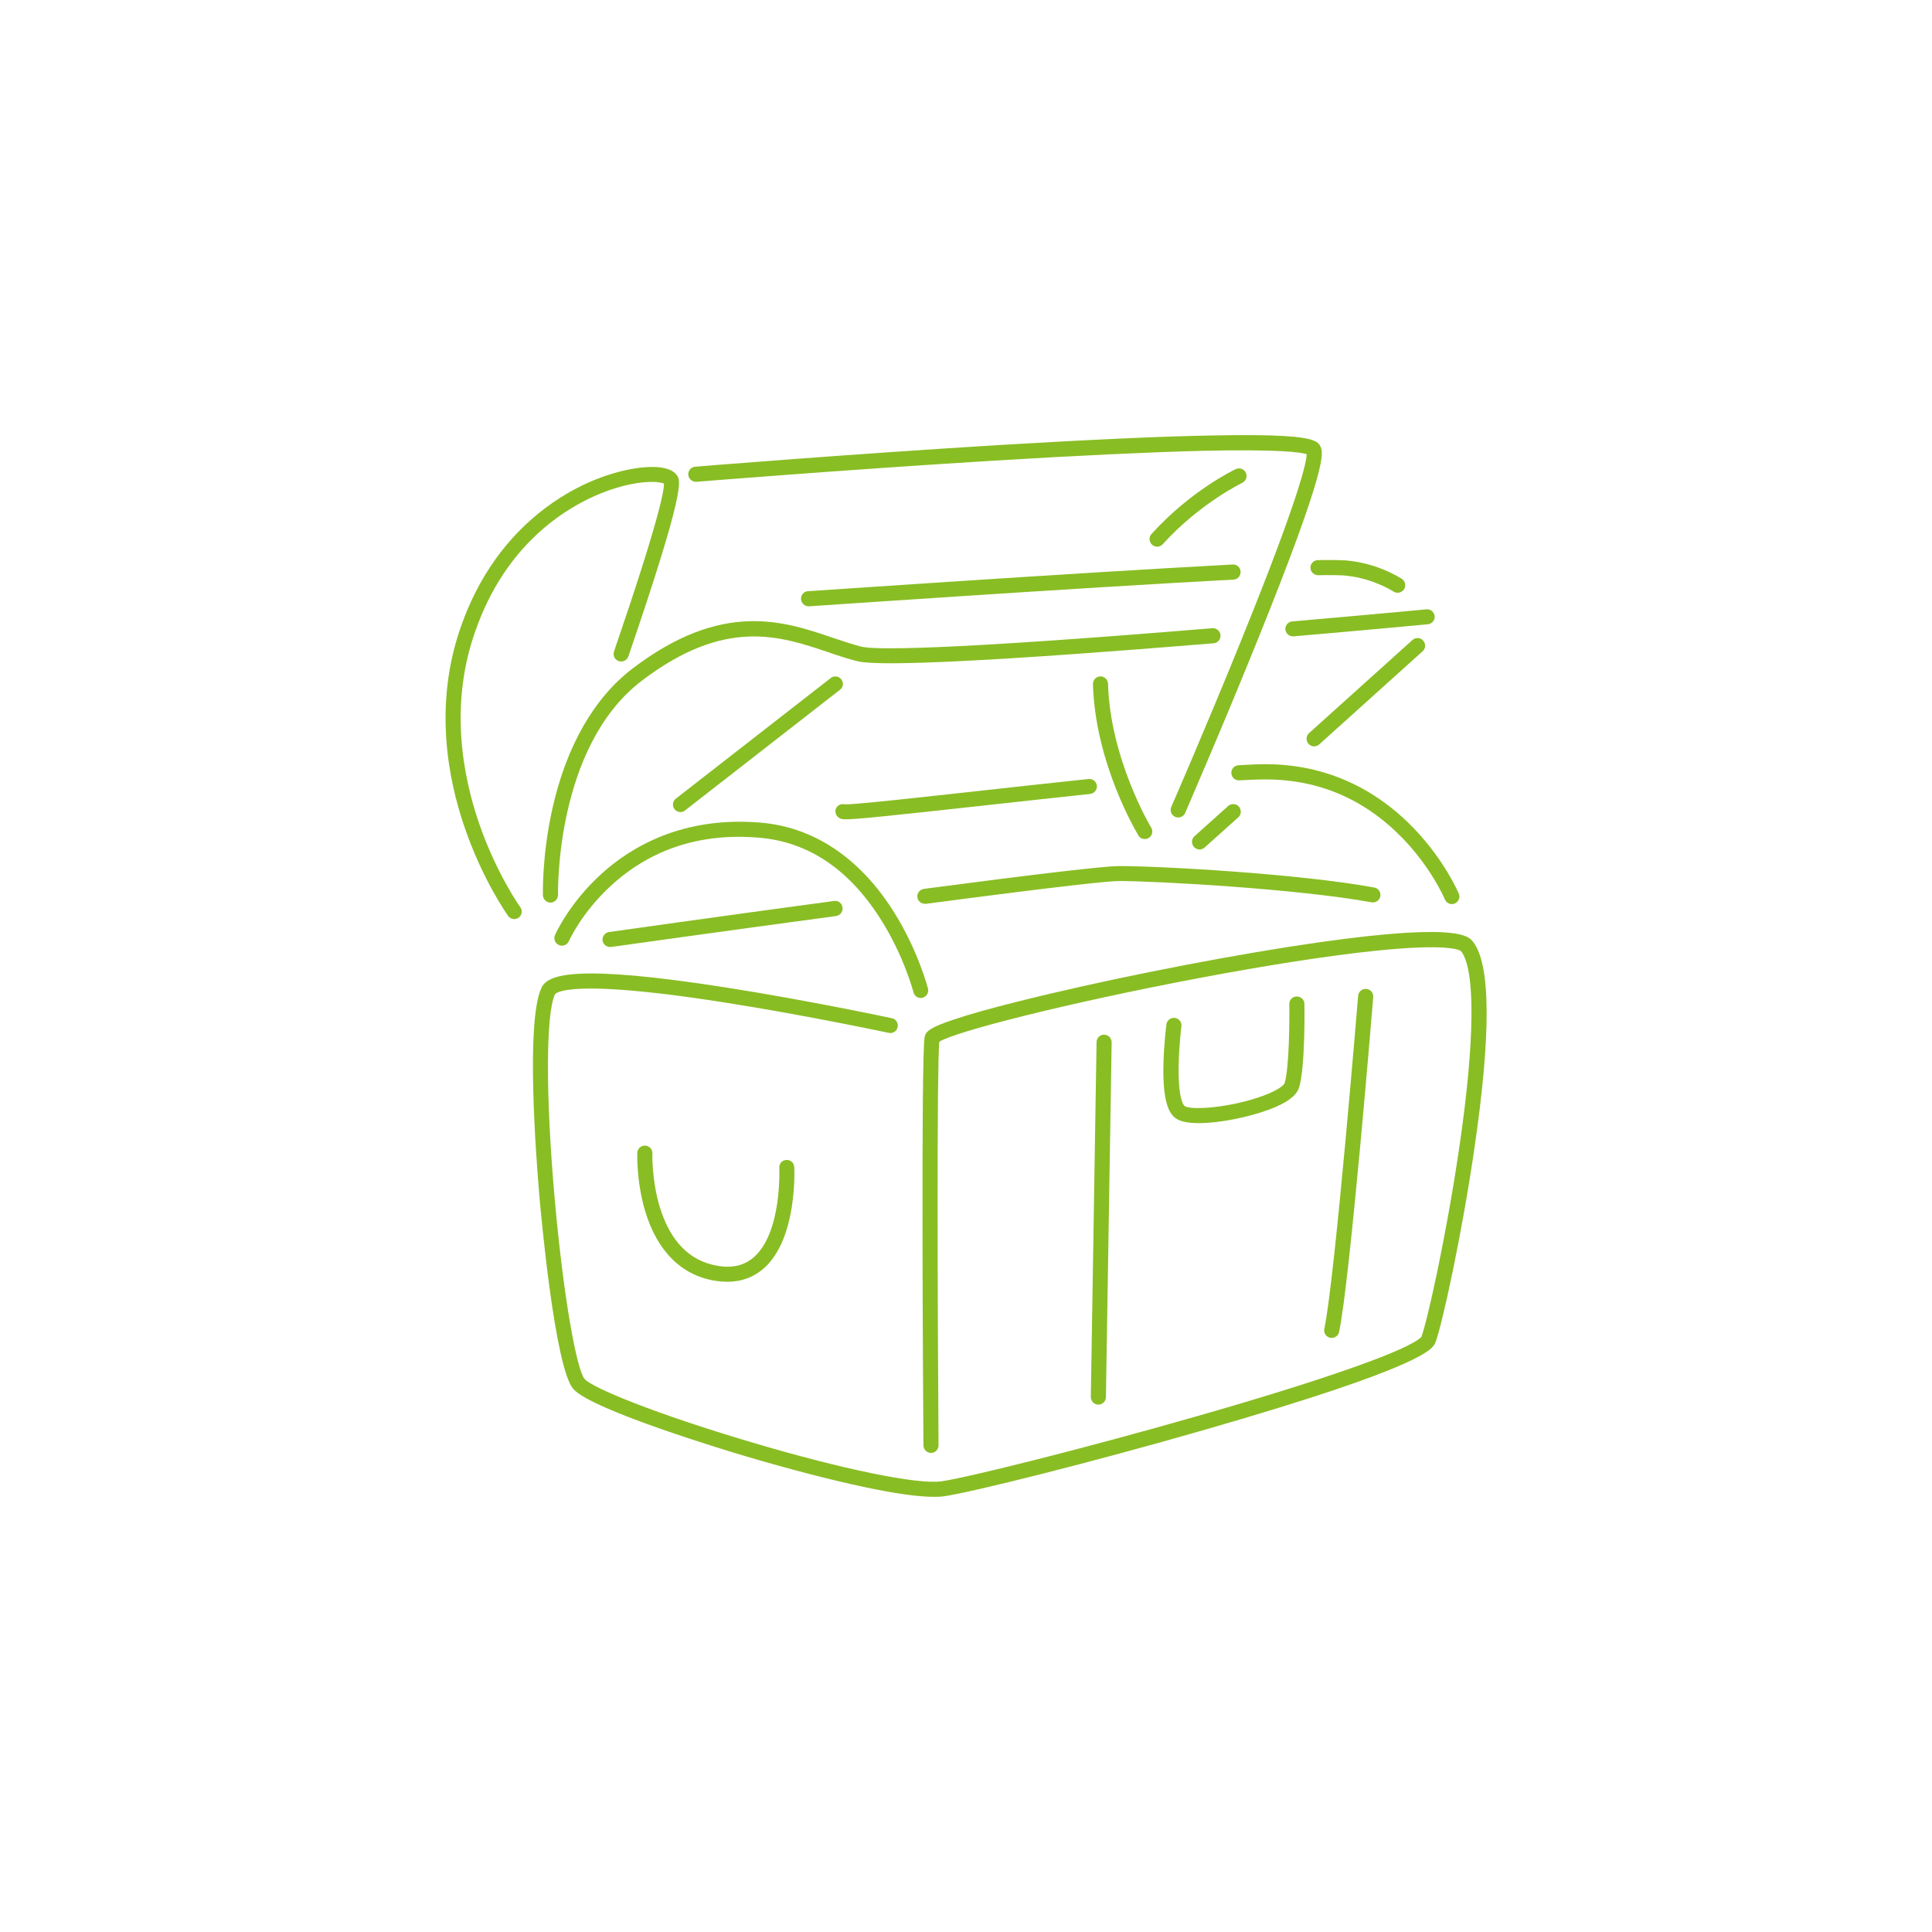 <?xml version="1.0" encoding="utf-8"?>
<!-- Generator: Adobe Illustrator 24.3.0, SVG Export Plug-In . SVG Version: 6.00 Build 0)  -->
<svg version="1.1" id="Layer_1" xmlns="http://www.w3.org/2000/svg" xmlns:xlink="http://www.w3.org/1999/xlink" x="0px" y="0px"
	 viewBox="0 0 1280 1280" style="enable-background:new 0 0 1280 1280;" xml:space="preserve">
<style type="text/css">
	.st0{fill:#89BD24;}
</style>
<g>
	<path class="st0" d="M975.8,623.8c-3-3.8-11.1-13.8-121.9,3.5c-57.2,9-127.8,23.2-180.1,36.4c-17.6,4.4-31.6,8.3-41.6,11.7
		c-15.8,5.2-18.9,7.9-19.6,11.6c-2.5,13.5-1,244.3-0.8,270.6c0,2.7,2.3,5,5,5c0,0,0,0,0,0c2.8,0,5-2.3,5-5
		c-0.7-99.7-1.1-249.9,0.5-267.4c10.1-6.6,83.8-25.5,172.1-42.2c45.4-8.6,85.6-14.8,116-18c50.5-5.3,57.1-0.3,57.6,0.2
		c9.6,12,9.2,59.7-1.3,130.8c-8.7,59-21.2,114.8-25,124.7c-0.8,1.1-6.7,6.9-48.1,21.3c-25.3,8.9-60.1,19.7-100.7,31.3
		c-74.7,21.4-150.8,40.4-169,43.1c-15.9,2.3-65.8-7.9-127.2-26.2c-61.9-18.4-104.2-35.6-109.4-41.6c-5.1-5.9-14-53.1-20-121.6
		c-5.8-66.8-5.7-120.3,0.4-133.3c0.1-0.2,3.5-5.1,36.6-3.4c19.2,1,45,4,76.6,9c54.1,8.5,107.3,19.9,107.9,20
		c2.7,0.6,5.4-1.1,5.9-3.8c0.6-2.7-1.1-5.4-3.8-5.9c-0.5-0.1-54.7-11.7-109.5-20.3c-100.7-15.8-118.6-8.7-122.7,0.2
		c-10.4,22.4-3.6,111.6-1.3,138.4c1,11.5,10.2,113.2,22.4,127.3c12.1,14,103.7,41.5,114.2,44.6c28.7,8.5,55.7,15.5,78.1,20.3
		c20.7,4.4,36.4,6.6,46.7,6.6c2.6,0,4.9-0.1,6.8-0.4c18.9-2.8,96.8-22.2,172.8-44.1C944.9,905,949.3,893.6,951,889.4
		c4.4-11.3,17.4-70.9,25.6-127C988,685.2,987.7,638.6,975.8,623.8z"/>
	<path class="st0" d="M782.7,680c0.4-2.7-1.6-5.3-4.3-5.6c-2.7-0.4-5.3,1.6-5.6,4.3c-0.1,0.5-1.7,13.1-2,26.7
		c-0.6,26.7,4.6,33.2,8.6,35.8c3.2,2.1,8.5,2.9,15,2.9c14,0,33.1-4.1,45.9-8.8c12.1-4.4,18.7-9.3,20.4-14.9
		c4.1-13.5,3.6-53.6,3.5-55.3c0-2.7-2.3-4.9-5-4.9c0,0,0,0-0.1,0c-2.8,0-5,2.3-4.9,5.1c0.2,11.2-0.1,42.3-3.1,52.3
		c-0.3,1-3.4,4.4-14.3,8.4c-21.2,7.8-47.4,9.8-51.9,6.8c-0.2-0.1-4.5-3.2-4-27.1C781.1,692.6,782.7,680.1,782.7,680z"/>
	<path class="st0" d="M360.1,350.1c15.4-13.2,33.8-23.1,51.9-27.9c15.8-4.2,25.3-3,27.9-1.8c0.1,4.9-3.7,25.5-33.1,111.2
		c-0.9,2.6,0.5,5.5,3.1,6.4c2.6,0.9,5.5-0.5,6.4-3.1c38.2-111.4,34.6-116.6,32.2-120c-4.7-6.7-18.5-5.9-26.3-4.8
		c-9.4,1.3-34.2,6.4-60.8,26.4c-25.4,19.1-44.2,45.3-55.8,78c-18.4,51.6-9,101.1,2.2,133.6c12,35.1,28.2,57.7,28.8,58.7
		c1,1.4,2.5,2.1,4.1,2.1c1,0,2-0.3,2.9-0.9c2.2-1.6,2.8-4.7,1.1-7c-0.2-0.2-16.1-22.6-27.6-56.4c-10.5-30.9-19.5-78-2.1-126.7
		C324.7,390.2,339.9,367.4,360.1,350.1z"/>
	<path class="st0" d="M461.5,319.2c1-0.1,97.3-7.9,195.2-13.9c57.5-3.5,104.3-5.7,139-6.6c52.4-1.2,66.3,1,70,2.2
		c-0.1,5.3-4.7,27.9-43.1,122.7c-22.7,56.1-46.3,110.4-46.6,111c-1.1,2.5,0.1,5.5,2.6,6.6c0.6,0.3,1.3,0.4,2,0.4
		c1.9,0,3.8-1.1,4.6-3c0.2-0.6,24.4-56.1,47.4-113.1c47.3-116.9,44-125.3,42.4-129.3c-1.5-3.9-5.8-6.2-23.9-7.3
		c-11.2-0.7-27.2-0.8-47.7-0.4c-34.3,0.6-81.6,2.8-140.6,6.3c-100.4,6.1-201.2,14.3-202.2,14.4c-2.8,0.2-4.8,2.6-4.6,5.4
		C456.3,317.4,458.7,319.4,461.5,319.2z"/>
	<path class="st0" d="M770.3,360.6c24.6-27.2,52.4-40.5,52.7-40.7c2.5-1.2,3.6-4.2,2.4-6.7c-1.2-2.5-4.2-3.6-6.7-2.4
		c-1.2,0.6-29.8,14.2-55.8,43c-1.9,2-1.7,5.2,0.4,7.1c1,0.9,2.2,1.3,3.3,1.3C767.9,362.2,769.3,361.7,770.3,360.6z"/>
	<path class="st0" d="M758.4,555.9c0.9,0,1.8-0.2,2.6-0.7c2.4-1.4,3.1-4.5,1.7-6.9c-0.3-0.4-27.2-45.4-28.6-95.3
		c-0.1-2.8-2.4-4.9-5.1-4.9c-2.8,0.1-4.9,2.4-4.9,5.1c1.5,52.6,28.9,98.3,30.1,100.2C755,555.1,756.7,555.9,758.4,555.9z"/>
	<path class="st0" d="M582.9,608.1c15.9,24.7,22.2,49,22.3,49.3c0.6,2.3,2.6,3.8,4.8,3.8c0.4,0,0.8,0,1.2-0.2
		c2.7-0.7,4.3-3.4,3.6-6.1c-0.3-1-6.7-25.9-23.4-52c-22.4-35-52.7-55-87.6-57.9c-51.5-4.3-85.7,16.1-105.4,34
		c-21.3,19.4-30.3,39.6-30.7,40.5c-1.1,2.5,0,5.5,2.6,6.6c2.5,1.1,5.5,0,6.6-2.6c0.1-0.2,8.5-19.1,28.3-37.1
		c26.5-24.1,59.4-34.7,97.8-31.4C535.1,557.7,562,575.5,582.9,608.1z"/>
	<path class="st0" d="M838.5,506.3c-0.4,0-0.8,0-1.1,0c-4.4,0-10.1,0.3-16.9,0.7c-2.8,0.2-4.9,2.5-4.7,5.3c0.2,2.8,2.5,4.9,5.3,4.7
		c6.6-0.4,12.1-0.6,16.4-0.6c0.4,0,0.7,0,1.1,0c35.2,0,65.8,13.2,90.9,39.2c19.1,19.8,27.7,40.1,27.8,40.3c0.8,1.9,2.7,3.1,4.6,3.1
		c0.6,0,1.3-0.1,1.9-0.4c2.5-1.1,3.8-4,2.7-6.5c-0.4-0.9-9.3-21.9-29.6-43.1C918.2,529.4,886.1,506.3,838.5,506.3z"/>
	<path class="st0" d="M556.3,542.1c0.8,0.4,1.6,0.7,4.2,0.7c6.9,0,26.5-2,91.1-9.1c22-2.4,46.9-5.2,70.7-7.7
		c2.7-0.3,4.7-2.8,4.4-5.5c-0.3-2.7-2.8-4.7-5.5-4.4c-23.8,2.5-48.8,5.3-70.8,7.7c-41.9,4.6-85.1,9.4-90.8,9.1
		c-2.2-0.6-4.6,0.5-5.7,2.6C552.9,537.8,553.8,540.8,556.3,542.1z"/>
	<path class="st0" d="M851.6,417c0.2,2.6,2.4,4.6,5,4.6c0.1,0,0.3,0,0.4,0c50.9-4.4,88.6-8,89-8c2.7-0.3,4.8-2.7,4.5-5.4
		c-0.3-2.7-2.7-4.8-5.4-4.5c-0.4,0-38.1,3.6-88.9,8C853.4,411.9,851.4,414.3,851.6,417z"/>
	<path class="st0" d="M419.1,442.9c-25.6,19.5-44,51.7-53.2,93.2c-6.9,31-6.2,55.9-6.2,57c0.1,2.7,2.3,4.9,5,4.9c0,0,0.1,0,0.1,0
		c2.8-0.1,4.9-2.4,4.9-5.1c0-1-2.1-98,55.5-141.9c55.2-42,91.5-29.7,123.5-18.9c6.7,2.3,13.1,4.4,19.5,6c15,3.7,94.4-0.3,235.8-11.9
		c2.8-0.2,4.8-2.6,4.6-5.4c-0.2-2.8-2.7-4.8-5.4-4.6c-184.1,15.2-224.7,14.2-232.6,12.2c-5.9-1.5-12.1-3.6-18.7-5.8
		C519.2,411.4,478.5,397.7,419.1,442.9z"/>
	<path class="st0" d="M868.2,376.2c0.1,2.8,2.4,4.9,5.1,4.9c7.3-0.2,15.6,0,17.6,0.2c14.6,1.4,25.7,6.6,32.5,10.7
		c0.8,0.5,1.7,0.7,2.6,0.7c1.7,0,3.3-0.9,4.3-2.4c1.4-2.4,0.7-5.4-1.7-6.9c-7.7-4.7-20.3-10.6-36.8-12.1c-2.6-0.2-11.2-0.4-18.8-0.2
		C870.3,371.2,868.1,373.5,868.2,376.2z"/>
	<path class="st0" d="M530.7,397c0.2,2.6,2.4,4.7,5,4.7c0.1,0,0.2,0,0.3,0c1.8-0.1,177.6-12.2,281.2-17.7c2.8-0.1,4.9-2.5,4.7-5.3
		c-0.1-2.8-2.5-4.9-5.3-4.7c-103.7,5.5-279.6,17.6-281.4,17.7C532.6,391.8,530.5,394.2,530.7,397z"/>
	<path class="st0" d="M557.4,450.1c-1.7-2.2-4.8-2.6-7-0.9l-102.6,79.9c-2.2,1.7-2.6,4.8-0.9,7c1,1.3,2.5,1.9,3.9,1.9
		c1.1,0,2.2-0.3,3.1-1.1l102.6-79.9C558.7,455.4,559.1,452.3,557.4,450.1z"/>
	<path class="st0" d="M798.1,561.5l22.3-20c2.1-1.8,2.2-5,0.4-7.1c-1.8-2.1-5-2.2-7.1-0.4l-22.3,20c-2.1,1.8-2.2,5-0.4,7.1
		c1,1.1,2.3,1.7,3.7,1.7C795.9,562.8,797.1,562.4,798.1,561.5z"/>
	<path class="st0" d="M874,493.2l68.5-61.7c2.1-1.8,2.2-5,0.4-7.1c-1.8-2.1-5-2.2-7.1-0.4l-68.5,61.7c-2.1,1.8-2.2,5-0.4,7.1
		c1,1.1,2.3,1.7,3.7,1.7C871.9,494.4,873.1,494,874,493.2z"/>
	<path class="st0" d="M908.7,597.8c2.7,0.5,5.3-1.3,5.8-4s-1.3-5.3-4-5.8c-49.6-9.1-142.1-14.3-169.6-14.2
		c-9.7,0.1-53,5.1-128.8,15.1c-2.7,0.4-4.7,2.9-4.3,5.6c0.3,2.5,2.5,4.3,5,4.3c0.2,0,0.4,0,0.7,0c93.9-12.4,121.2-15,127.5-15.1
		C767.5,583.7,860.5,589,908.7,597.8z"/>
	<path class="st0" d="M552.7,596.9c-76.6,10.3-148.5,20.5-149.2,20.6c-2.7,0.4-4.6,2.9-4.3,5.6c0.4,2.5,2.5,4.3,4.9,4.3
		c0.2,0,0.5,0,0.7,0c0.7-0.1,72.6-10.2,149.1-20.5c2.7-0.4,4.7-2.9,4.3-5.6C557.9,598.5,555.4,596.5,552.7,596.9z"/>
	<path class="st0" d="M427.4,759c-2.8-0.1-5.1,2.1-5.2,4.8c0,0.8-0.6,19,5.2,38.5c8,26.7,24.2,42.8,46.7,46.3
		c2.7,0.4,5.3,0.6,7.8,0.6c9.5,0,17.7-3.1,24.4-9.1c22-19.8,20-65,19.9-66.9c-0.1-2.8-2.5-4.9-5.2-4.7c-2.8,0.1-4.9,2.5-4.7,5.2
		c0,0.4,1.9,42.4-16.6,59c-6.3,5.6-14.1,7.6-23.9,6c-18.7-3-31.7-16.1-38.7-39.1c-5.4-17.9-4.9-35.3-4.9-35.5
		C432.3,761.4,430.2,759.1,427.4,759z"/>
	<path class="st0" d="M882.3,886.4c2.3,0,4.4-1.6,4.9-4c7.2-34.3,22-214.2,22.6-221.8c0.2-2.8-1.8-5.2-4.6-5.4
		c-2.8-0.2-5.2,1.8-5.4,4.6c-0.2,1.9-15.3,186.9-22.4,220.6c-0.6,2.7,1.2,5.4,3.9,5.9C881.7,886.3,882,886.4,882.3,886.4z"/>
	<path class="st0" d="M727.7,930.6c2.7,0,5-2.2,5-4.9l3.8-235.1c0-2.8-2.2-5-4.9-5.1c0,0-0.1,0-0.1,0c-2.7,0-5,2.2-5,4.9l-3.8,235.1
		C722.7,928.3,724.9,930.6,727.7,930.6C727.7,930.6,727.7,930.6,727.7,930.6z"/>
</g>
</svg>
